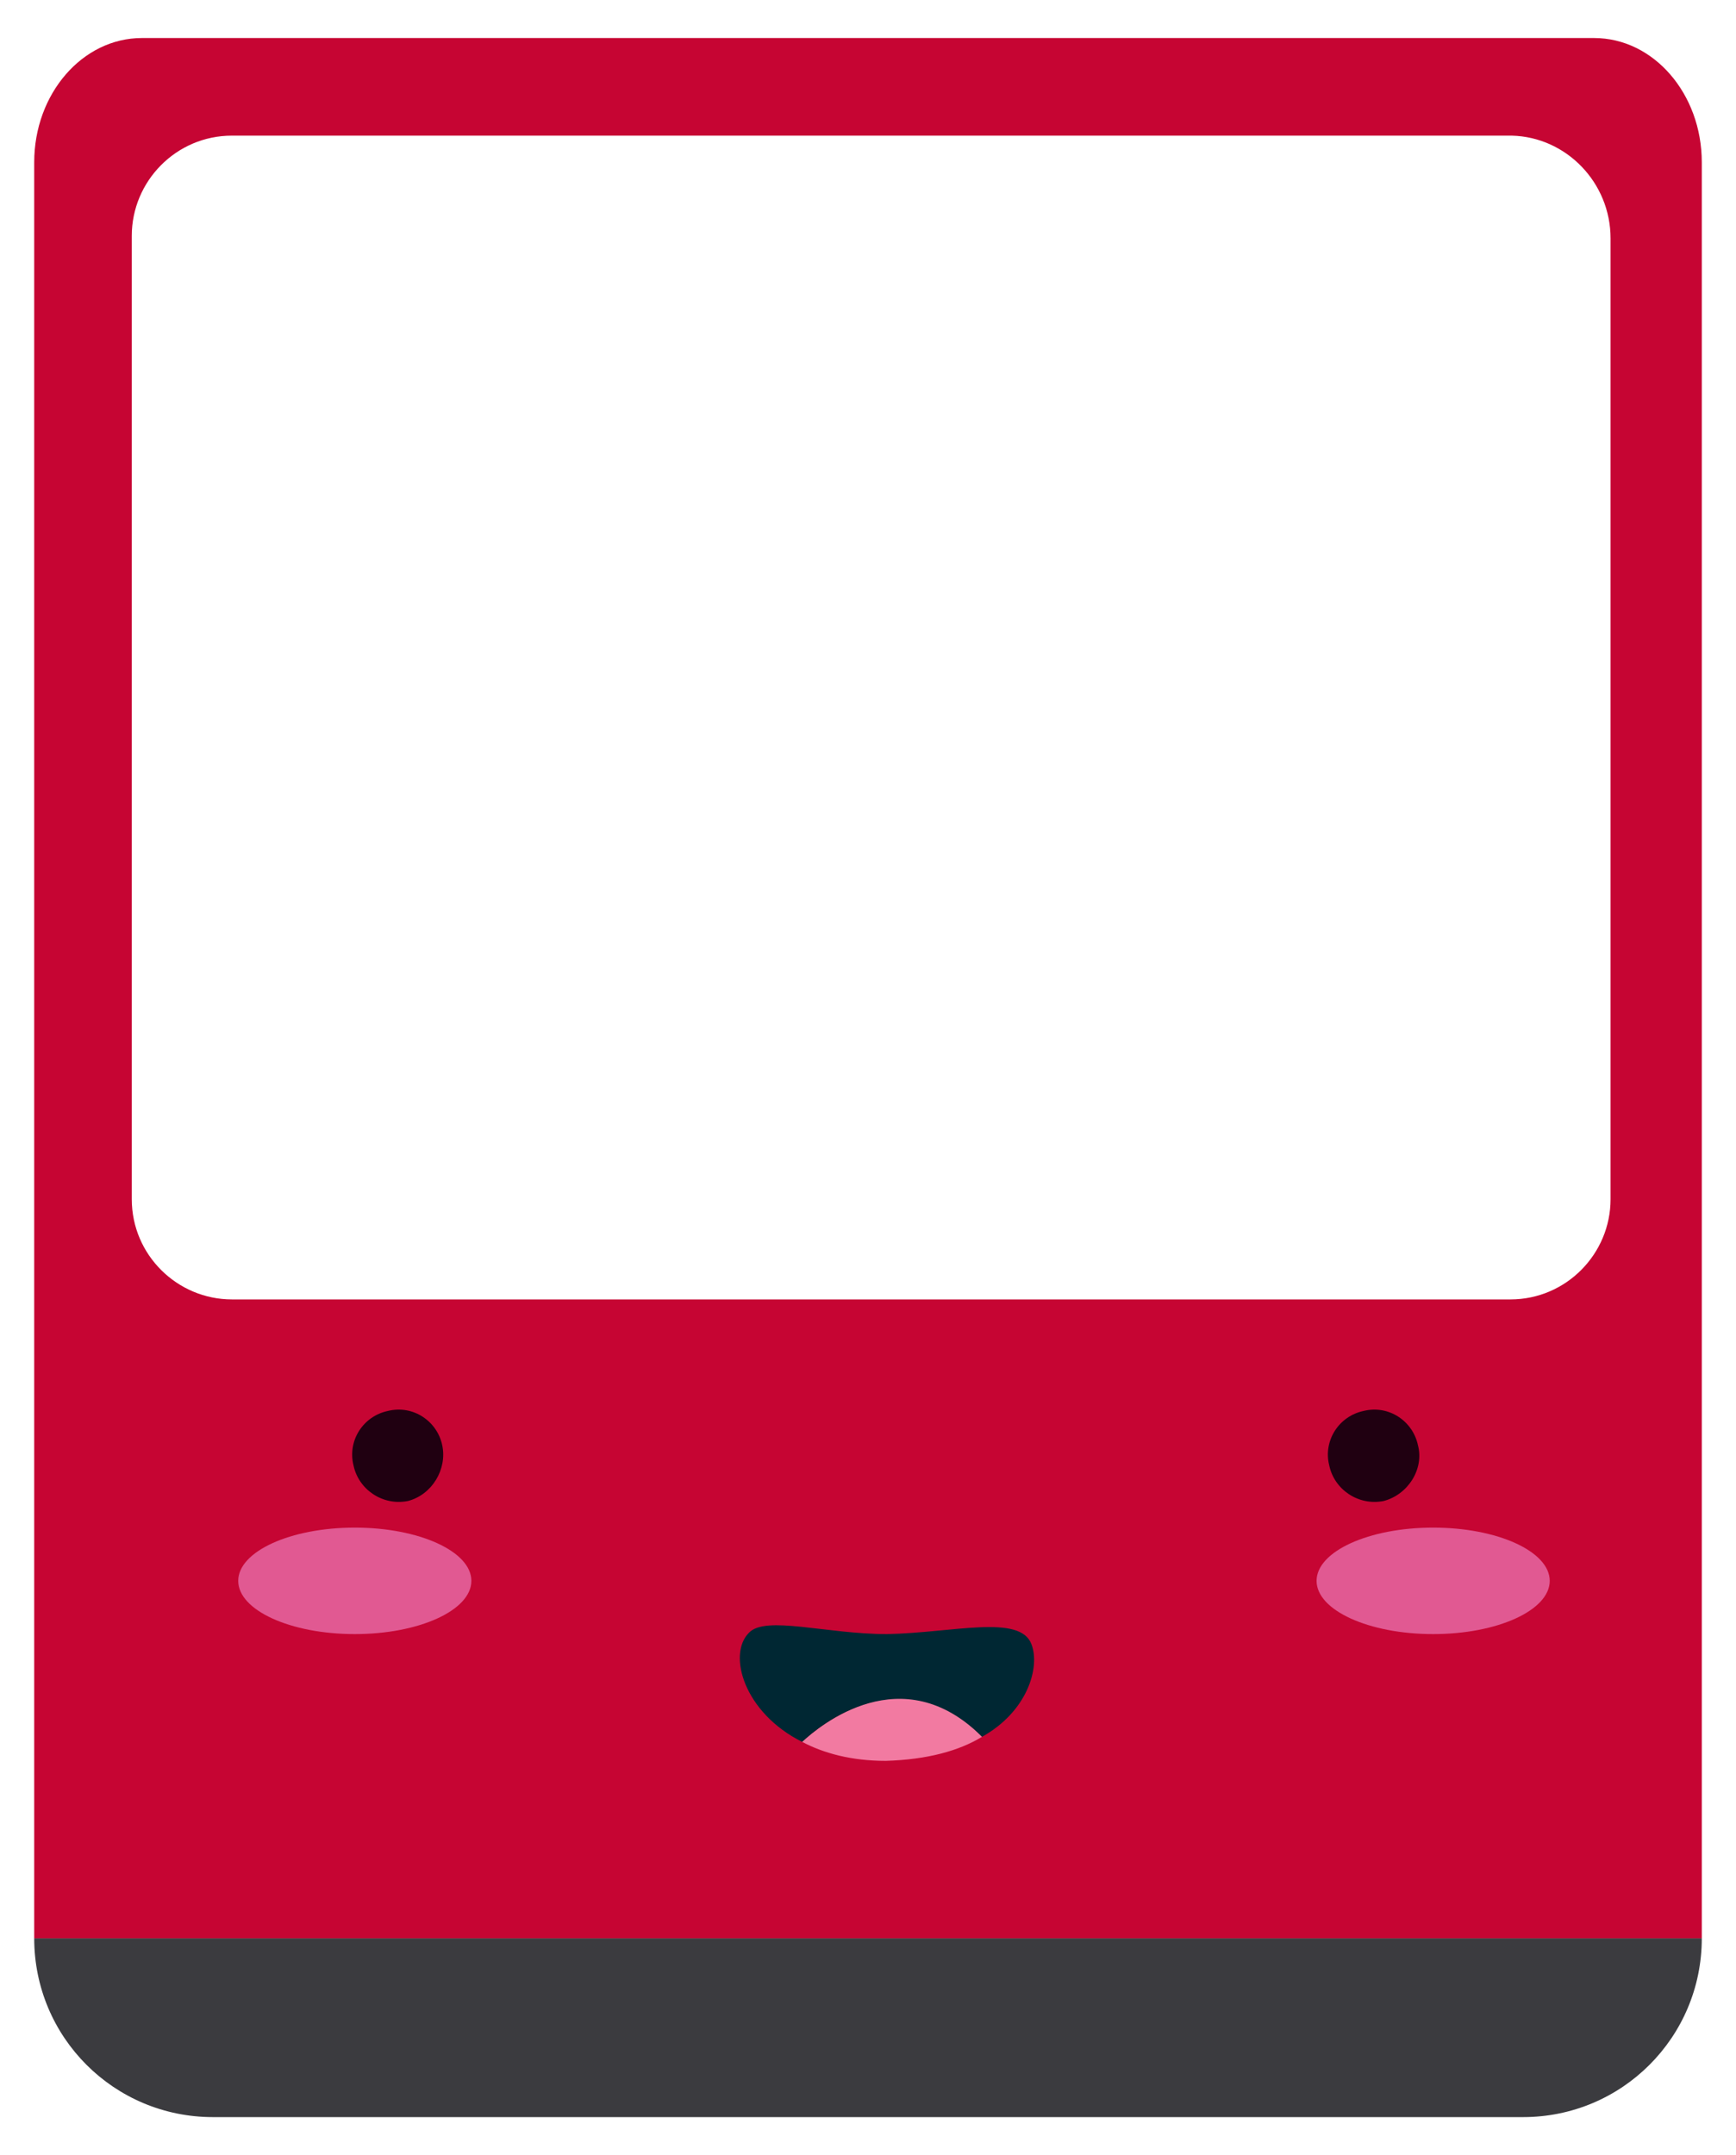 <?xml version="1.0" encoding="utf-8"?>
<!-- Generator: Adobe Illustrator 24.0.0, SVG Export Plug-In . SVG Version: 6.00 Build 0)  -->
<svg version="1.1" id="Capa_1" xmlns="http://www.w3.org/2000/svg" xmlns:xlink="http://www.w3.org/1999/xlink" x="0px" y="0px"
	 viewBox="0 0 137 170" style="enable-background:new 0 0 137 170;" xml:space="preserve">
<style type="text/css">
	.st0{fill:#C60533;}
	.st1{fill:#3B3B3F;}
	.st2{fill:#E15992;}
	.st3{fill:#200011;}
	.st4{fill:#F27AA1;}
	.st5{fill:#002733;}
</style>
<g>
	<path class="st0" d="M125.8,3H11.2c-4.7,0-8.5,4.4-8.5,9.8v140.1h131.6V12.8C134.3,7.4,130.5,3,125.8,3z M127.1,18.8v0.5v74.7v0.5
		v0.1c0,4.3-3.5,7.9-7.9,7.9h-0.1h-0.5H18.9h-0.5h-0.1c-4.3,0-7.9-3.5-7.9-7.9v-0.1v-0.5V19.2v-0.5v-0.1c0-4.3,3.5-7.9,7.9-7.9h0.1
		h0.5h99.8h0.5h0.1C123.6,10.8,127.1,14.4,127.1,18.8L127.1,18.8z"/>
	<path class="st1" d="M16.8,167h103.4c7.8,0,14.1-6.3,14.1-14.1l0,0H2.7l0,0C2.7,160.7,9,167,16.8,167z"/>
	<ellipse class="st2" cx="28" cy="124.7" rx="9.2" ry="4.2"/>
	<ellipse class="st2" cx="113.1" cy="124.7" rx="9.2" ry="4.2"/>
	<path class="st3" d="M34.9,114c-0.4-1.9-2.3-3.2-4.3-2.7c-1.9,0.4-3.2,2.3-2.7,4.3c0.4,1.9,2.3,3.2,4.3,2.8
		C34.1,117.9,35.3,115.9,34.9,114z"/>
	<path class="st3" d="M111.9,114c-0.4-1.9-2.3-3.2-4.3-2.7c-1.9,0.4-3.2,2.3-2.7,4.3c0.4,1.9,2.3,3.2,4.3,2.8
		C111.1,117.9,112.4,115.9,111.9,114z"/>
	<g>
		<path class="st4" d="M63.3,137.4c1.4-1.3,8-6.8,14.2-0.4c-1.8,1.1-4.3,1.8-7.6,1.9C67.2,138.9,65,138.3,63.3,137.4z"/>
		<path class="st5" d="M81.4,129.7c0.7,1.8-0.3,5.3-3.9,7.3c-6.3-6.3-12.8-0.9-14.2,0.4c-4.6-2.3-5.9-6.9-4.2-8.6
			c1.3-1.4,6.1,0.1,10.9,0.1C75.2,128.8,80.5,127.3,81.4,129.7z"/>
	</g>
</g>
</svg>
